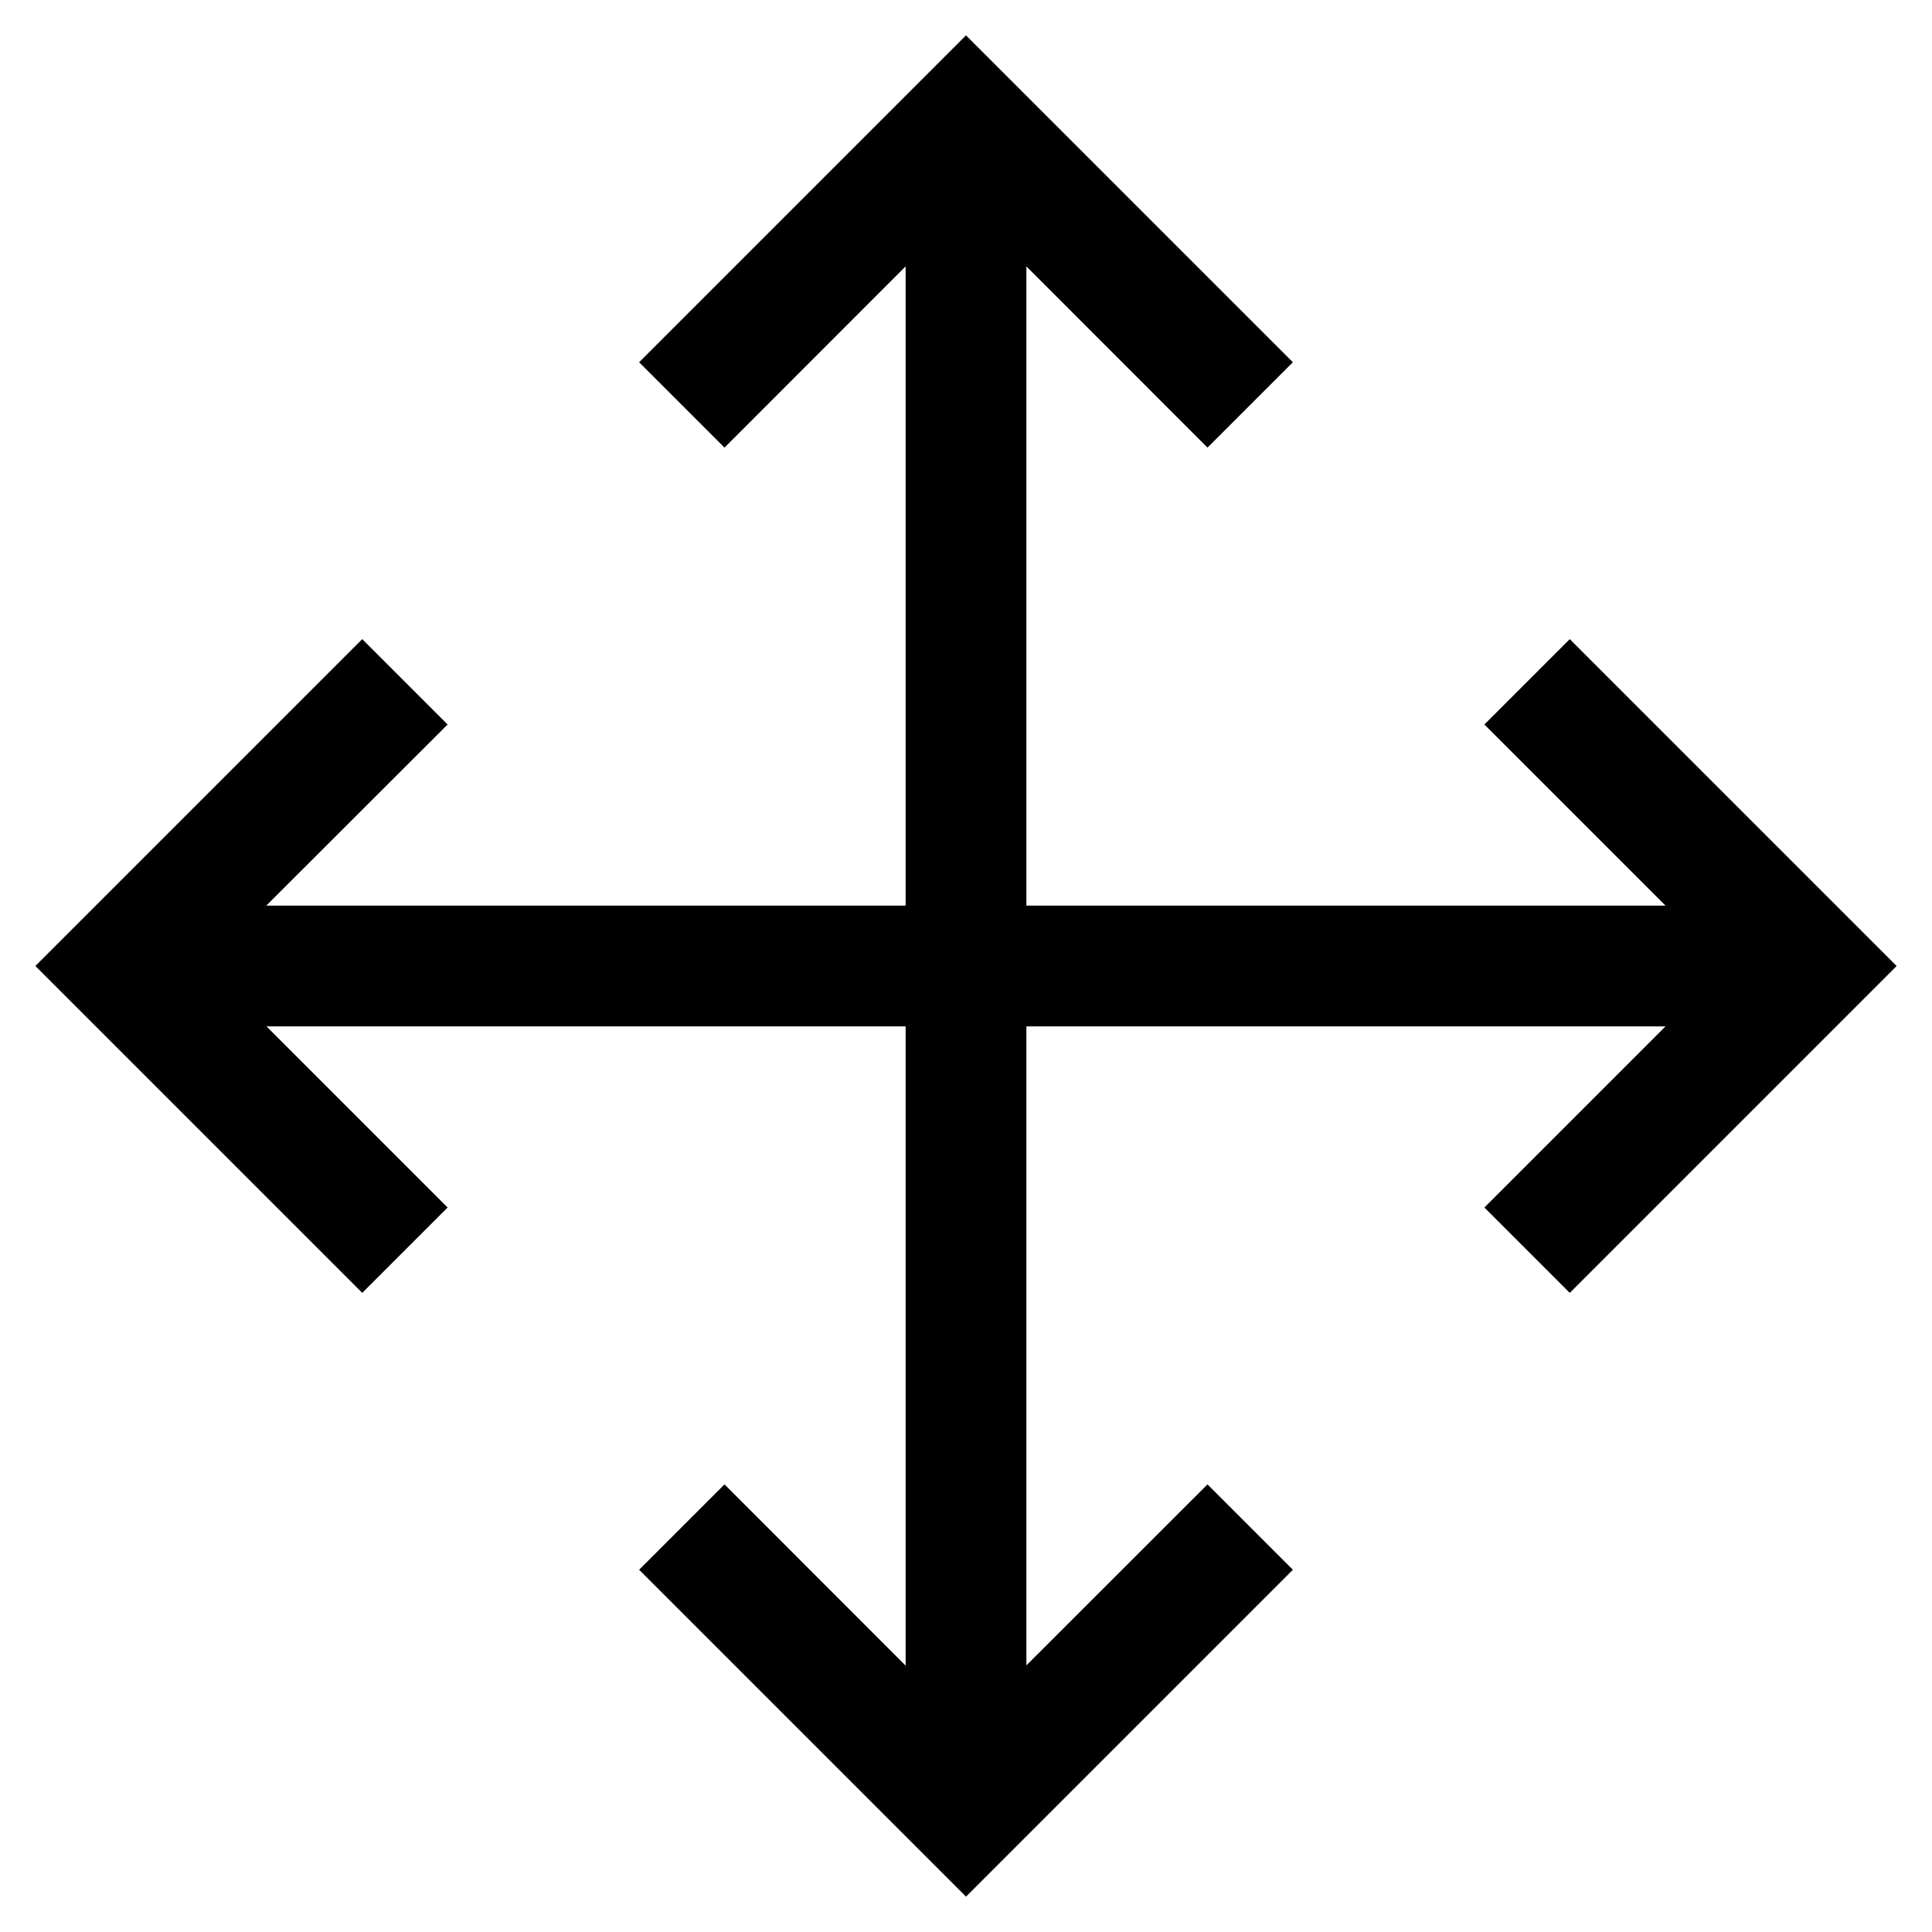 <svg width="16" height="16" viewBox="0 0 16 16" fill="none" xmlns="http://www.w3.org/2000/svg">
<path d="M8 0.293L10.707 3L10 3.707L8.5 2.206V7.5H13.793L12.293 6L13 5.293L15.707 8L13 10.707L12.293 10L13.793 8.5H8.5V13.792L10 12.293L10.707 13L8 15.707L5.293 13L6 12.293L7.5 13.794V8.5H2.207L3.707 10L3 10.707L0.293 8L3 5.293L3.707 6L2.205 7.5H7.5V2.206L6 3.707L5.293 3L8 0.293Z" fill="black"/>
</svg>
